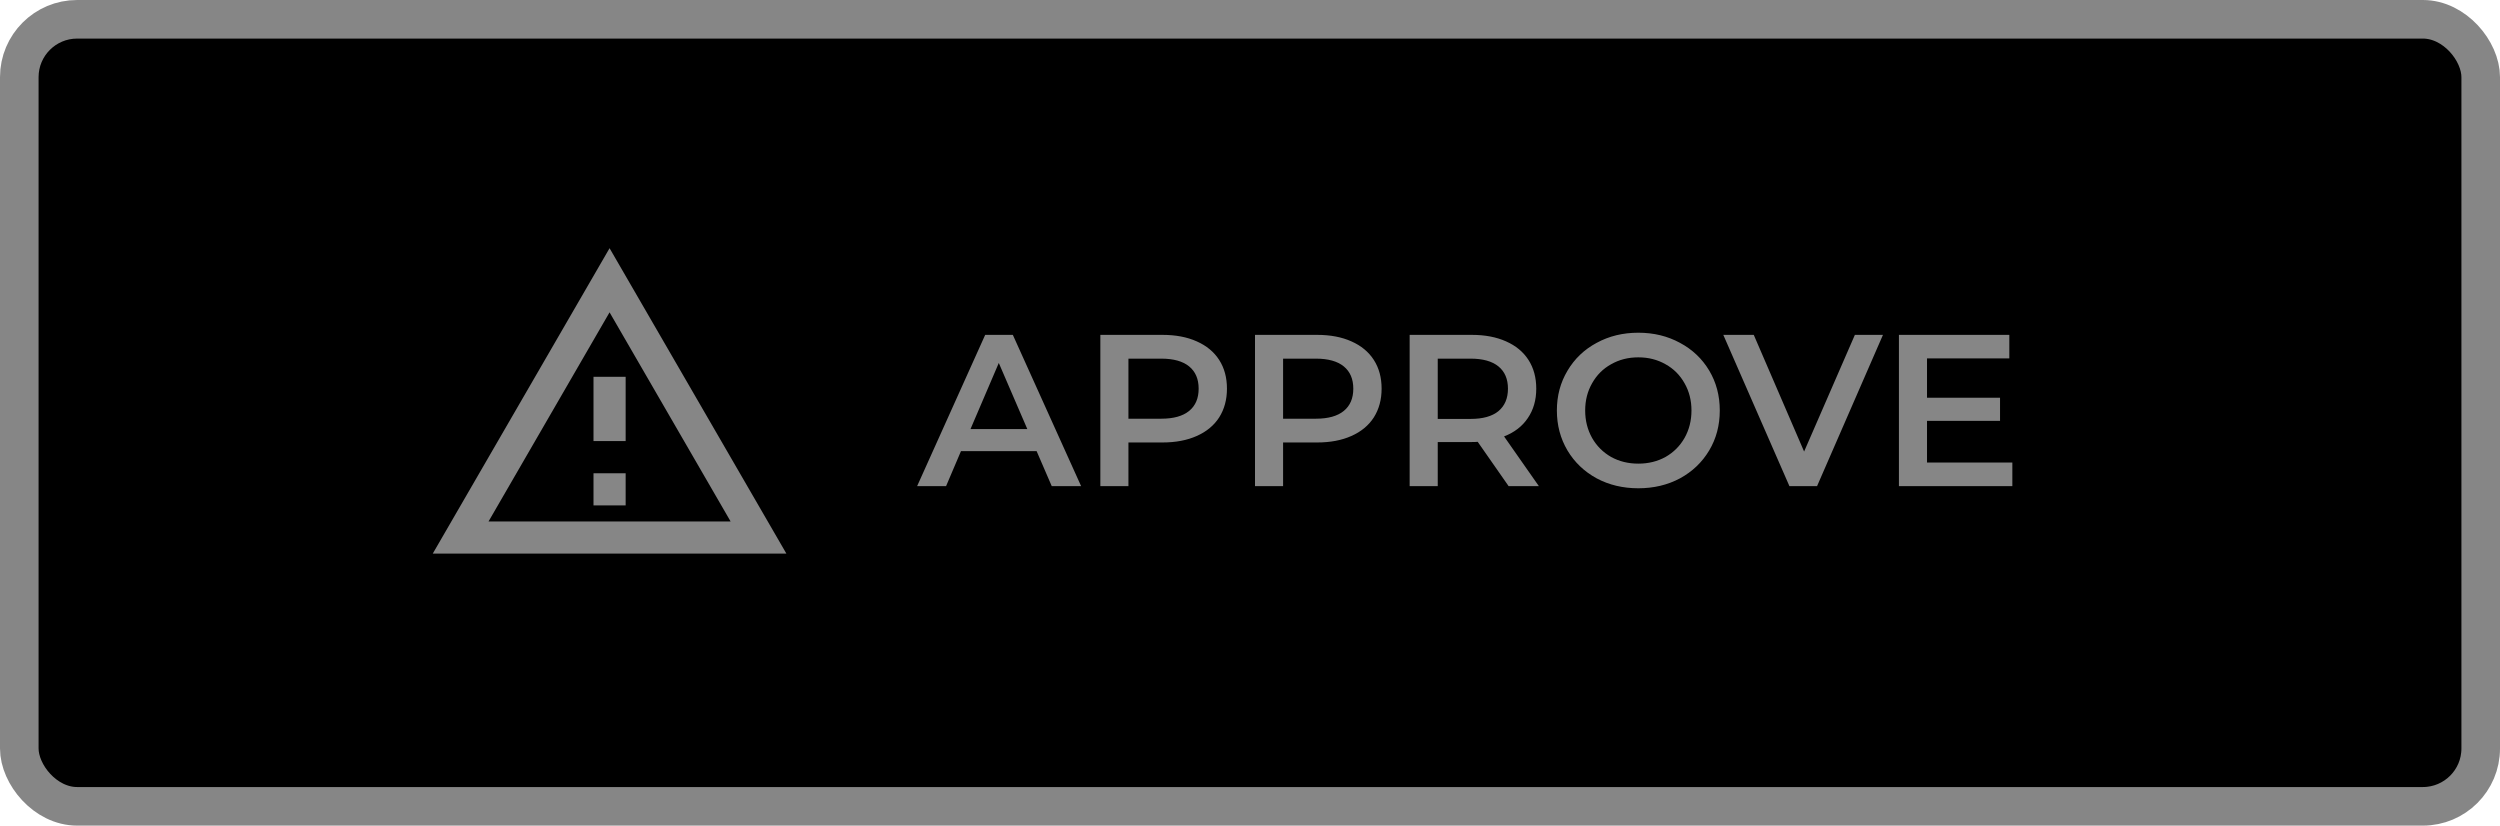 <svg width="324" height="107" viewBox="0 0 324 107" fill="none" xmlns="http://www.w3.org/2000/svg">
<rect x="2.5" y="2.5" width="319" height="102" rx="7.5" fill="black"/>
<path d="M134.344 58.464H124.544L122.612 63H118.86L127.68 43.4H131.264L140.112 63H136.304L134.344 58.464ZM133.14 55.608L129.444 47.04L125.776 55.608H133.14ZM150.669 43.4C152.367 43.4 153.842 43.68 155.093 44.24C156.362 44.8 157.333 45.603 158.005 46.648C158.677 47.693 159.013 48.935 159.013 50.372C159.013 51.791 158.677 53.032 158.005 54.096C157.333 55.141 156.362 55.944 155.093 56.504C153.842 57.064 152.367 57.344 150.669 57.344H146.245V63H142.605V43.4H150.669ZM150.501 54.264C152.087 54.264 153.291 53.928 154.113 53.256C154.934 52.584 155.345 51.623 155.345 50.372C155.345 49.121 154.934 48.16 154.113 47.488C153.291 46.816 152.087 46.48 150.501 46.48H146.245V54.264H150.501ZM170.712 43.4C172.41 43.4 173.885 43.68 175.136 44.24C176.405 44.8 177.376 45.603 178.048 46.648C178.72 47.693 179.056 48.935 179.056 50.372C179.056 51.791 178.72 53.032 178.048 54.096C177.376 55.141 176.405 55.944 175.136 56.504C173.885 57.064 172.41 57.344 170.712 57.344H166.288V63H162.648V43.4H170.712ZM170.544 54.264C172.13 54.264 173.334 53.928 174.156 53.256C174.977 52.584 175.388 51.623 175.388 50.372C175.388 49.121 174.977 48.16 174.156 47.488C173.334 46.816 172.13 46.48 170.544 46.48H166.288V54.264H170.544ZM195.515 63L191.511 57.26C191.343 57.279 191.091 57.288 190.755 57.288H186.331V63H182.691V43.4H190.755C192.453 43.4 193.928 43.68 195.179 44.24C196.448 44.8 197.419 45.603 198.091 46.648C198.763 47.693 199.099 48.935 199.099 50.372C199.099 51.847 198.735 53.116 198.007 54.18C197.297 55.244 196.271 56.037 194.927 56.56L199.435 63H195.515ZM195.431 50.372C195.431 49.121 195.02 48.16 194.199 47.488C193.377 46.816 192.173 46.48 190.587 46.48H186.331V54.292H190.587C192.173 54.292 193.377 53.956 194.199 53.284C195.02 52.593 195.431 51.623 195.431 50.372ZM212.327 63.28C210.33 63.28 208.528 62.851 206.923 61.992C205.318 61.115 204.058 59.911 203.143 58.38C202.228 56.831 201.771 55.104 201.771 53.2C201.771 51.296 202.228 49.579 203.143 48.048C204.058 46.499 205.318 45.295 206.923 44.436C208.528 43.559 210.33 43.12 212.327 43.12C214.324 43.12 216.126 43.559 217.731 44.436C219.336 45.295 220.596 46.489 221.511 48.02C222.426 49.551 222.883 51.277 222.883 53.2C222.883 55.123 222.426 56.849 221.511 58.38C220.596 59.911 219.336 61.115 217.731 61.992C216.126 62.851 214.324 63.28 212.327 63.28ZM212.327 60.088C213.634 60.088 214.81 59.799 215.855 59.22C216.9 58.623 217.722 57.801 218.319 56.756C218.916 55.692 219.215 54.507 219.215 53.2C219.215 51.893 218.916 50.717 218.319 49.672C217.722 48.608 216.9 47.787 215.855 47.208C214.81 46.611 213.634 46.312 212.327 46.312C211.02 46.312 209.844 46.611 208.799 47.208C207.754 47.787 206.932 48.608 206.335 49.672C205.738 50.717 205.439 51.893 205.439 53.2C205.439 54.507 205.738 55.692 206.335 56.756C206.932 57.801 207.754 58.623 208.799 59.22C209.844 59.799 211.02 60.088 212.327 60.088ZM244.032 43.4L235.492 63H231.908L223.34 43.4H227.288L233.812 58.52L240.392 43.4H244.032ZM260.801 59.948V63H246.101V43.4H260.409V46.452H249.741V51.548H259.205V54.544H249.741V59.948H260.801Z" fill="#868686"/>
<path fill-rule="evenodd" clip-rule="evenodd" d="M56.084 71.75L79 32.166L101.917 71.75H56.084ZM94.688 67.583L79 40.479L63.313 67.583H94.688ZM76.917 61.333V65.5H81.084V61.333H76.917ZM76.917 48.833H81.084V57.166H76.917V48.833Z" fill="#868686"/>
<rect x="2.5" y="2.5" width="319" height="102" rx="7.5" stroke="#868686" stroke-width="5"/>
</svg>
